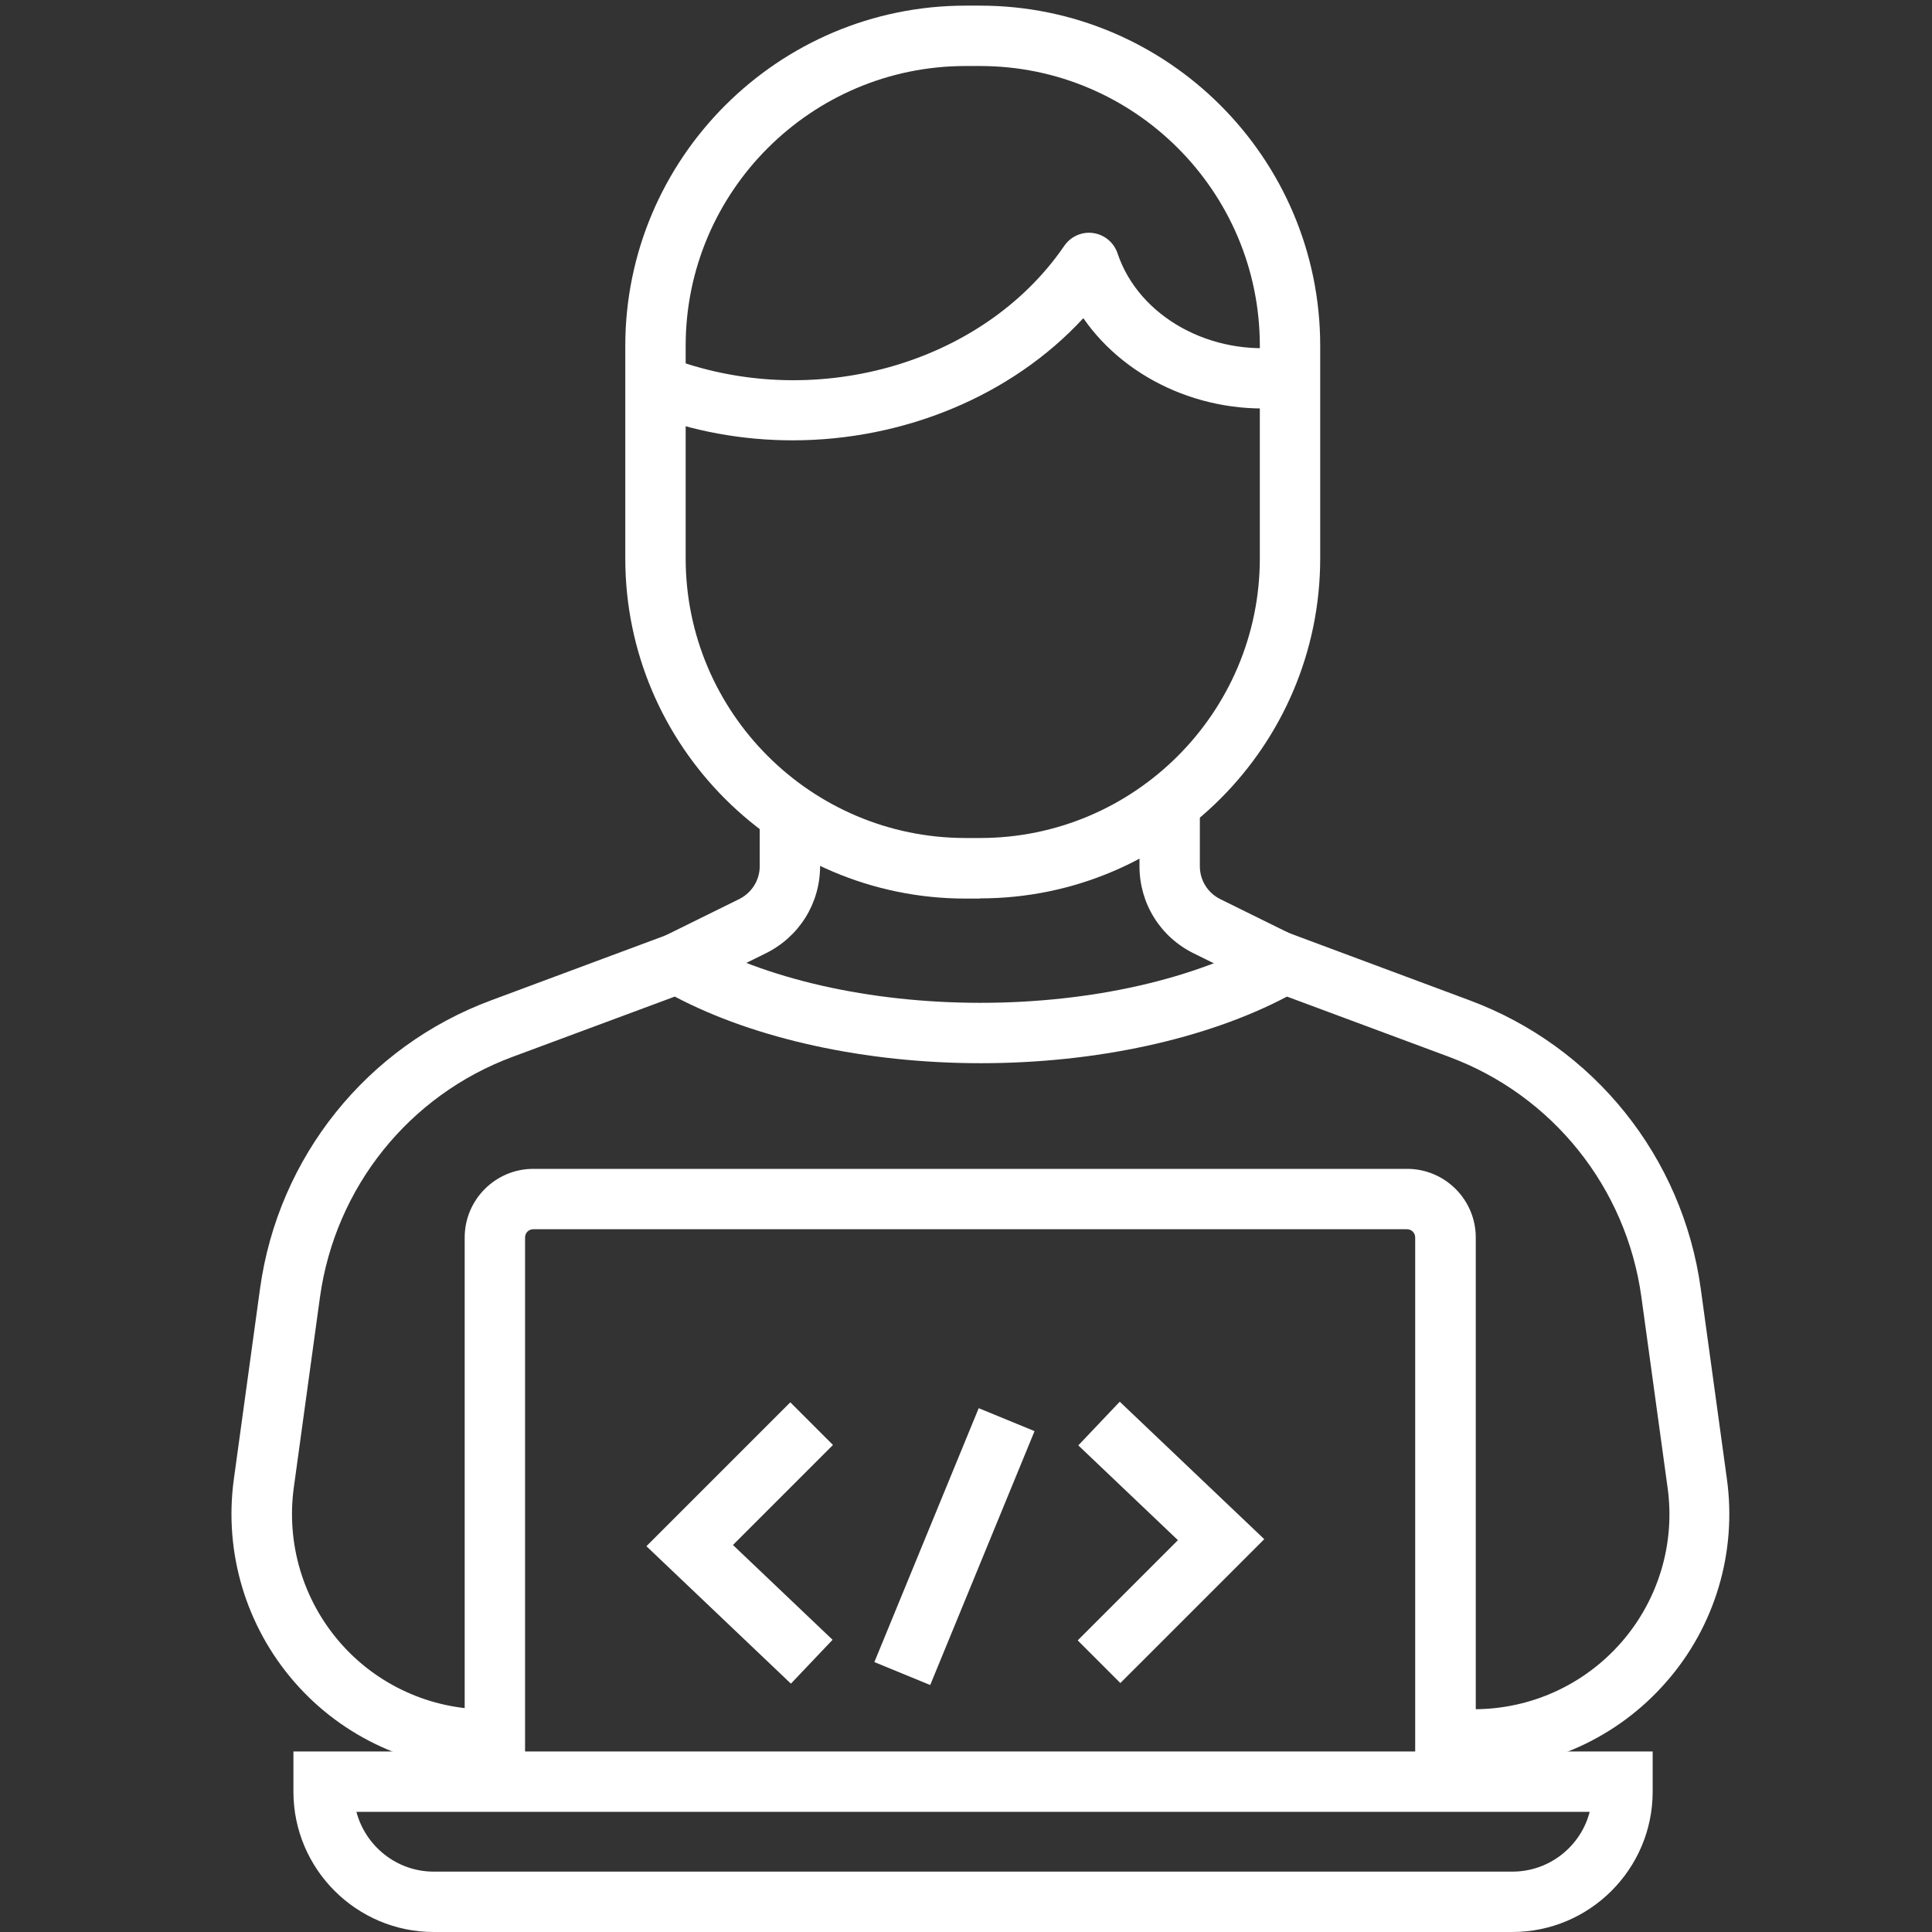 <?xml version="1.0" encoding="UTF-8"?>
<svg id="Layer_1" data-name="Layer 1" xmlns="http://www.w3.org/2000/svg" viewBox="0 0 96 96">
  <rect x="0" y="0" width="96" height="96" fill="#333333" stroke="none"/>
  <defs>
    <style>
      .cls-1 {
        fill: #fff;
      }
    </style>
  </defs>
  <path class="cls-1" d="M73.25,87.93h-1.43v-3h1.43c2.81,0,5.47-1.21,7.32-3.33,1.84-2.11,2.68-4.92,2.29-7.69l-1.3-9.46c-.75-5.45-4.42-10.03-9.57-11.94l-8.04-2.99c-4,2.11-9.49,3.31-15.21,3.31s-11.21-1.2-15.21-3.31l-8.05,2.99c-5.16,1.91-8.82,6.49-9.58,11.94l-1.3,9.46c-.38,2.78.45,5.58,2.29,7.7,1.84,2.12,4.51,3.33,7.32,3.33h.35v3h-.35c-3.67,0-7.17-1.59-9.58-4.36-2.41-2.77-3.51-6.44-3.01-10.08l1.3-9.46c.9-6.55,5.31-12.05,11.5-14.34l9.35-3.48.61.35c3.6,2.07,8.82,3.26,14.34,3.26s10.74-1.19,14.34-3.26l.61-.35,9.34,3.48c6.19,2.3,10.6,7.79,11.5,14.34l1.3,9.46c.5,3.63-.59,7.31-3.01,10.07-2.41,2.77-5.91,4.36-9.58,4.36Z"/>
  <path class="cls-1" d="M34.32,49.21l-1.33-2.69,3.73-1.84c.63-.31,1.03-.94,1.03-1.64v-2.78h3v2.78c0,1.85-1.04,3.51-2.7,4.33l-3.73,1.84Z"/>
  <path class="cls-1" d="M63.04,49.21l-3.73-1.84c-1.66-.82-2.69-2.48-2.69-4.33v-3.2h3v3.2c0,.7.39,1.33,1.02,1.64l3.73,1.84-1.33,2.69Z"/>
  <path class="cls-1" d="M73.32,88.53h-3v-27.04c0-.23-.18-.41-.41-.41H26.5c-.23,0-.41.18-.41.41v27.04h-3v-27.04c0-1.88,1.53-3.41,3.41-3.41h43.42c1.88,0,3.41,1.53,3.41,3.41v27.04Z"/>
  <path class="cls-1" d="M75.15,96H21.55c-3.84,0-6.97-3.13-6.97-6.97v-2h67.54v2c0,3.84-3.13,6.97-6.97,6.97ZM17.71,90.03c.45,1.7,2,2.97,3.84,2.97h53.6c1.84,0,3.4-1.26,3.84-2.97H17.71Z"/>
  <polygon class="cls-1" points="39.3 83.66 32.12 76.83 39.27 69.68 41.39 71.8 36.42 76.77 41.37 81.48 39.3 83.66"/>
  <polygon class="cls-1" points="55.67 83.63 53.55 81.51 58.53 76.53 53.58 71.82 55.64 69.65 62.82 76.48 55.67 83.63"/>
  <rect class="cls-1" x="40.6" y="75.35" width="13.64" height="3" transform="translate(-41.68 91.5) rotate(-67.66)"/>
  <path class="cls-1" d="M48.7,44.65h-.72c-9.32,0-16.91-7.58-16.91-16.9v-10.56C31.07,7.87,38.66.28,47.98.28h.72c9.32,0,16.9,7.58,16.9,16.9v10.56c0,9.32-7.58,16.9-16.9,16.9ZM47.98,3.28c-7.67,0-13.91,6.24-13.91,13.9v10.56c0,7.67,6.24,13.9,13.91,13.9h.72c7.67,0,13.9-6.24,13.9-13.9v-10.56c0-7.67-6.24-13.9-13.9-13.9h-.72Z"/>
  <path class="cls-1" d="M39.39,21.88c-2.48,0-4.98-.44-7.36-1.37l1.09-2.79c7.19,2.8,15.69.44,19.76-5.5.32-.47.88-.72,1.44-.64.56.08,1.03.47,1.21,1.01,1.06,3.16,4.66,5.15,8.37,4.63l.41,2.97c-4.19.58-8.3-1.23-10.48-4.38-3.59,3.89-8.96,6.07-14.45,6.07Z"/>
</svg>
